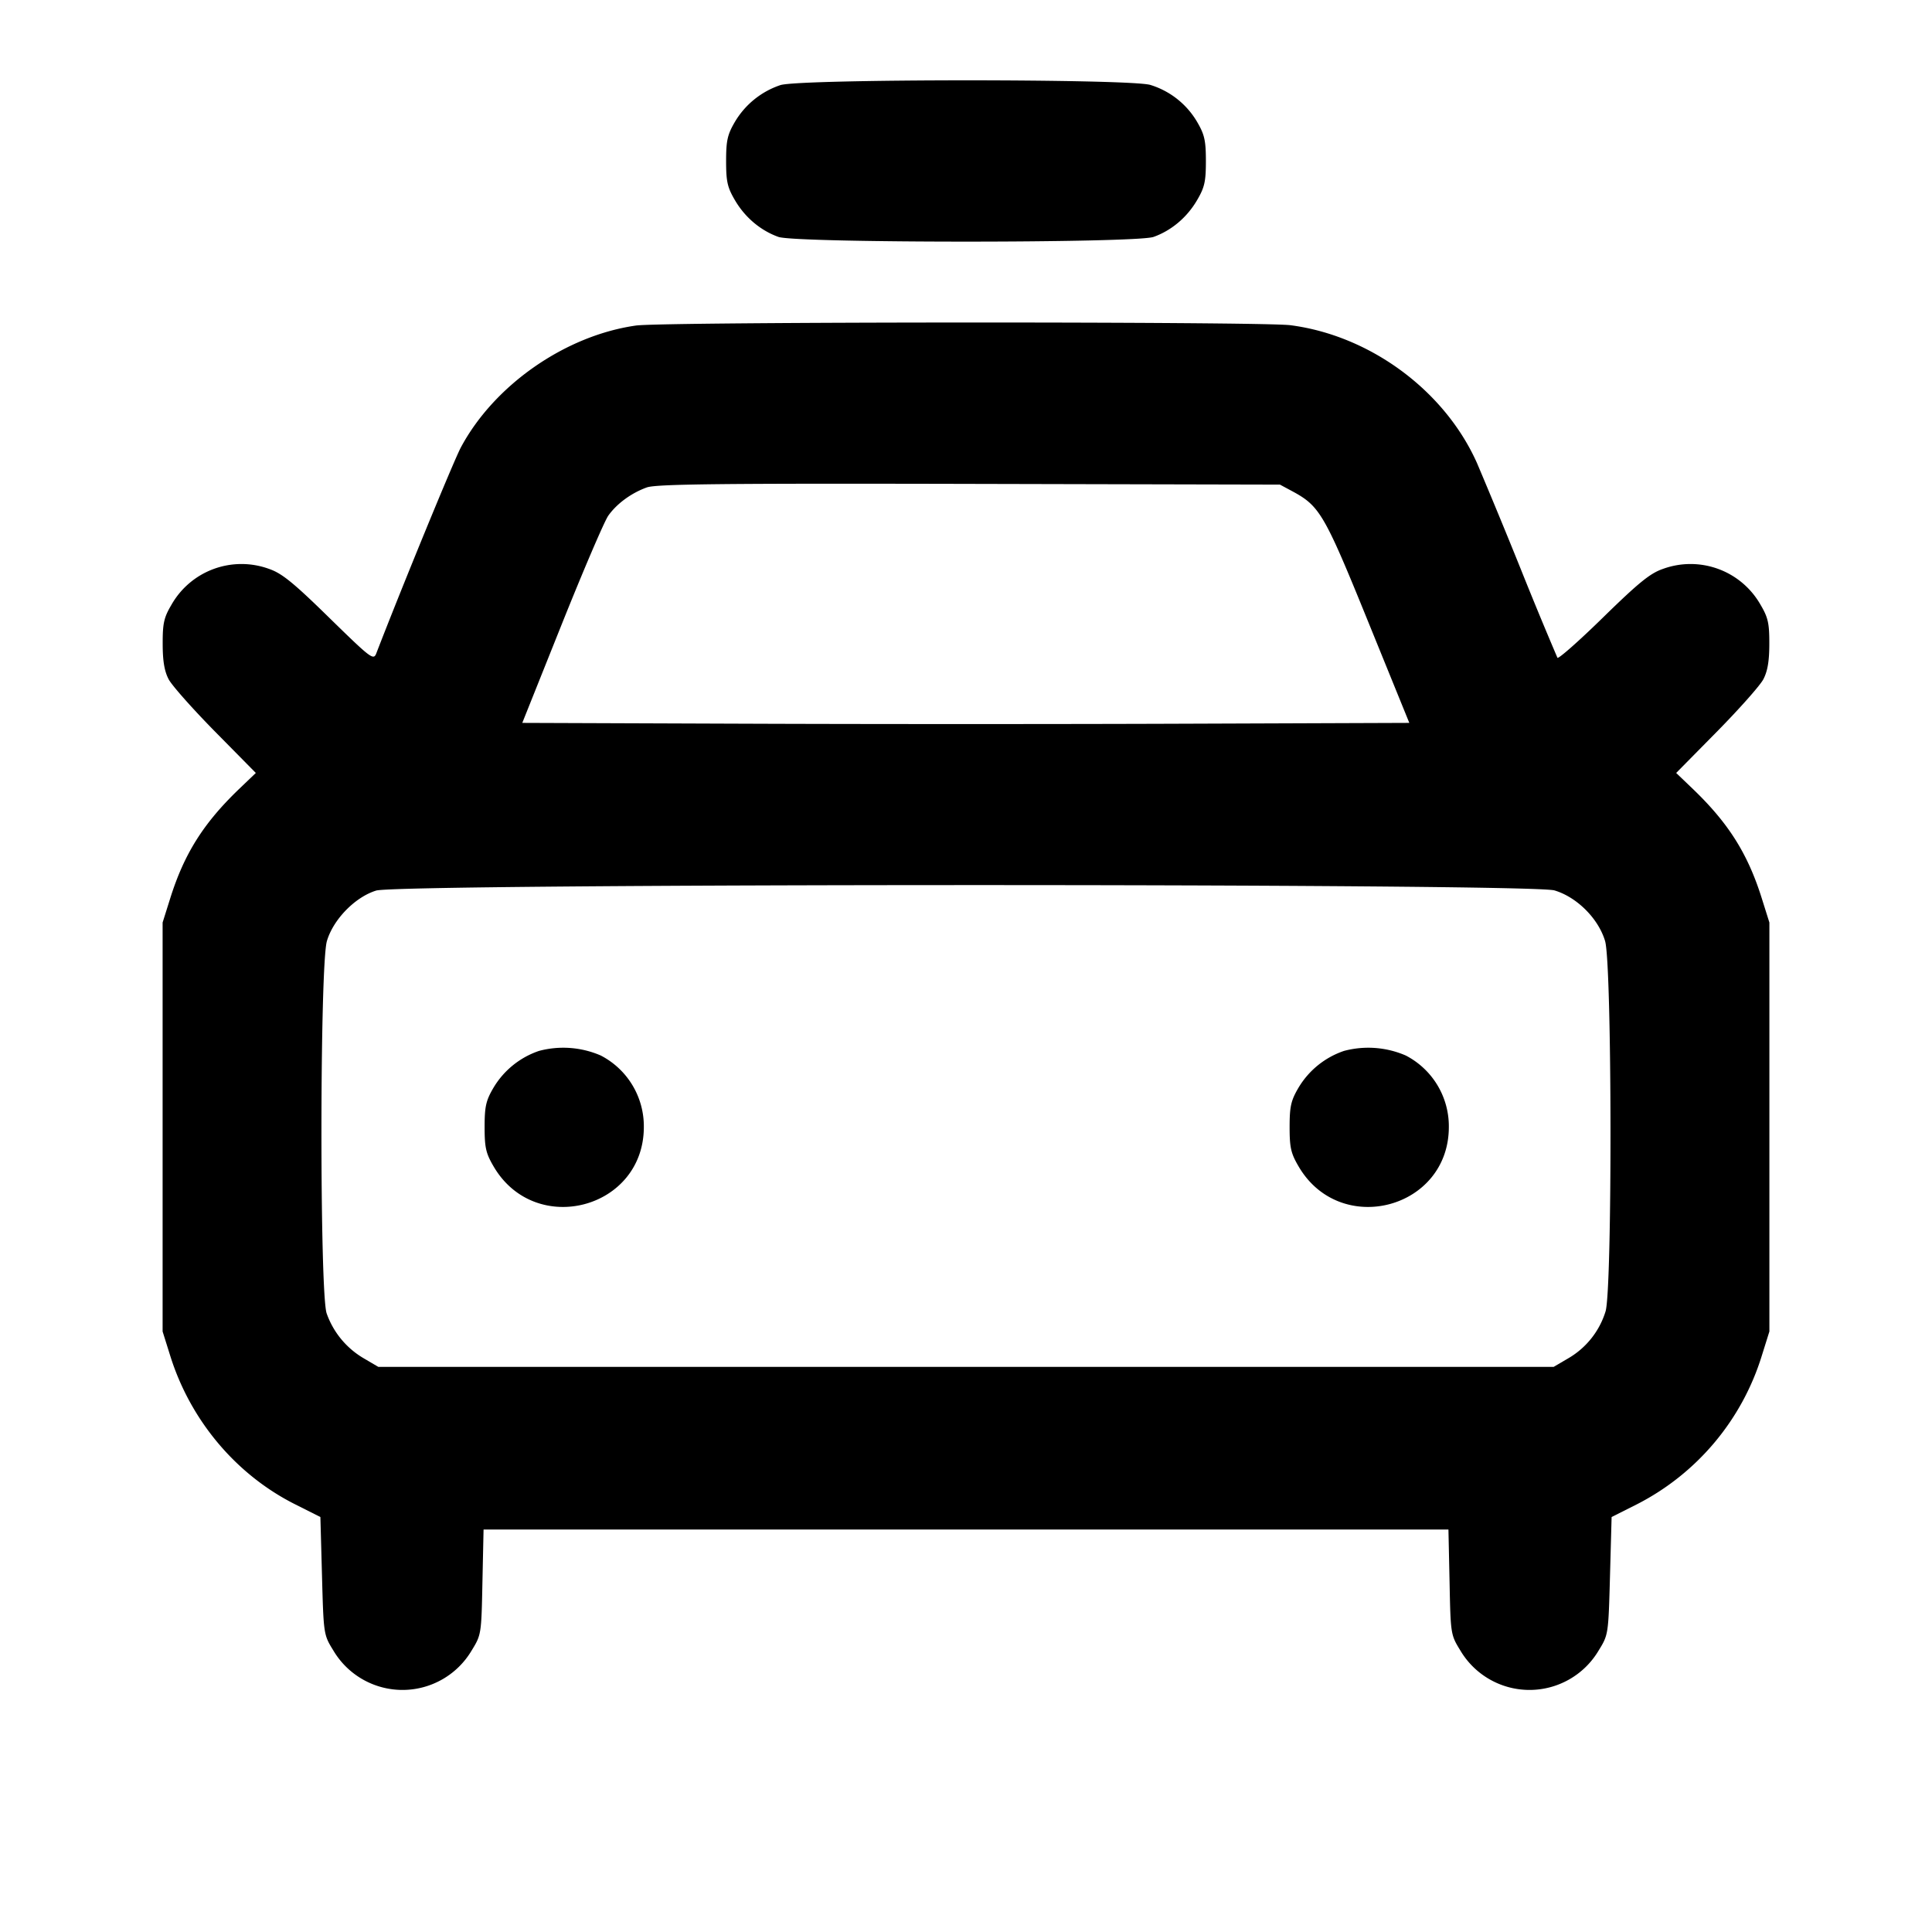<svg xmlns="http://www.w3.org/2000/svg" width="24" height="24" fill="none" stroke="currentColor" stroke-linecap="round" stroke-linejoin="round" stroke-width="2"><path fill="#000" fill-rule="evenodd" stroke="none" d="M9.695 1.057a1.04 1.04 0 0 0-.567.459c-.091.156-.108.23-.108.484 0 .256.016.328.111.489.125.213.318.375.539.454.219.078 4.441.078 4.66 0 .221-.079.414-.241.539-.454.095-.161.111-.233.111-.489 0-.254-.017-.328-.108-.484a1.02 1.02 0 0 0-.582-.461c-.257-.077-4.347-.076-4.595.002M7.9 4.044c-.879.125-1.762.74-2.176 1.516-.089.168-.741 1.755-1.049 2.555-.035.091-.063.069-.587-.443-.445-.436-.588-.551-.746-.605a1 1 0 0 0-1.214.449c-.092.156-.108.229-.107.484 0 .214.022.34.075.44.041.077.301.37.578.651l.504.511-.21.201c-.441.424-.68.803-.854 1.358l-.094.299v5.08l.094.3c.25.801.815 1.475 1.546 1.844l.32.161.02.731c.02.728.02.731.141.927a.998.998 0 0 0 1.718 0c.12-.195.121-.203.134-.85L6.007 19h11.986l.014.653c.013.647.014.655.134.85a.998.998 0 0 0 1.718 0c.121-.196.121-.199.141-.927l.02-.731.32-.161a3.1 3.1 0 0 0 1.546-1.844l.094-.3v-5.08l-.094-.299c-.174-.555-.413-.934-.854-1.358l-.21-.201.504-.511c.277-.281.537-.574.578-.651.053-.1.075-.226.075-.44.001-.255-.015-.328-.107-.484a1 1 0 0 0-1.214-.449c-.158.054-.3.169-.743.602-.301.295-.557.52-.568.502a52 52 0 0 1-.46-1.113 81 81 0 0 0-.539-1.305c-.401-.9-1.326-1.584-2.317-1.713-.362-.047-7.797-.044-8.131.004m8.16 2.062c.335.182.395.285.937 1.62l.51 1.254-2.754.01c-1.514.006-3.993.006-5.509 0l-2.756-.01.491-1.227c.27-.674.53-1.281.578-1.348.106-.149.286-.281.478-.35.116-.042.918-.051 4.005-.044l3.86.009zm3.25 4.955c.279.083.546.35.629.629.086.288.091 4.317.006 4.6a1.02 1.02 0 0 1-.461.582l-.184.108H4.7l-.184-.108a1.05 1.05 0 0 1-.458-.556c-.088-.251-.086-4.328.003-4.626.079-.269.351-.547.612-.627.291-.089 14.336-.092 14.637-.002M6.695 13.055a1.05 1.05 0 0 0-.567.461c-.091.156-.108.23-.108.484 0 .257.016.327.113.492.518.882 1.865.526 1.865-.492a.99.99 0 0 0-.535-.888 1.17 1.17 0 0 0-.768-.057m10 0a1.05 1.05 0 0 0-.567.461c-.091.156-.108.23-.108.484 0 .257.016.327.113.492.518.882 1.865.526 1.865-.492a.99.99 0 0 0-.535-.888 1.17 1.17 0 0 0-.768-.057"/></svg>